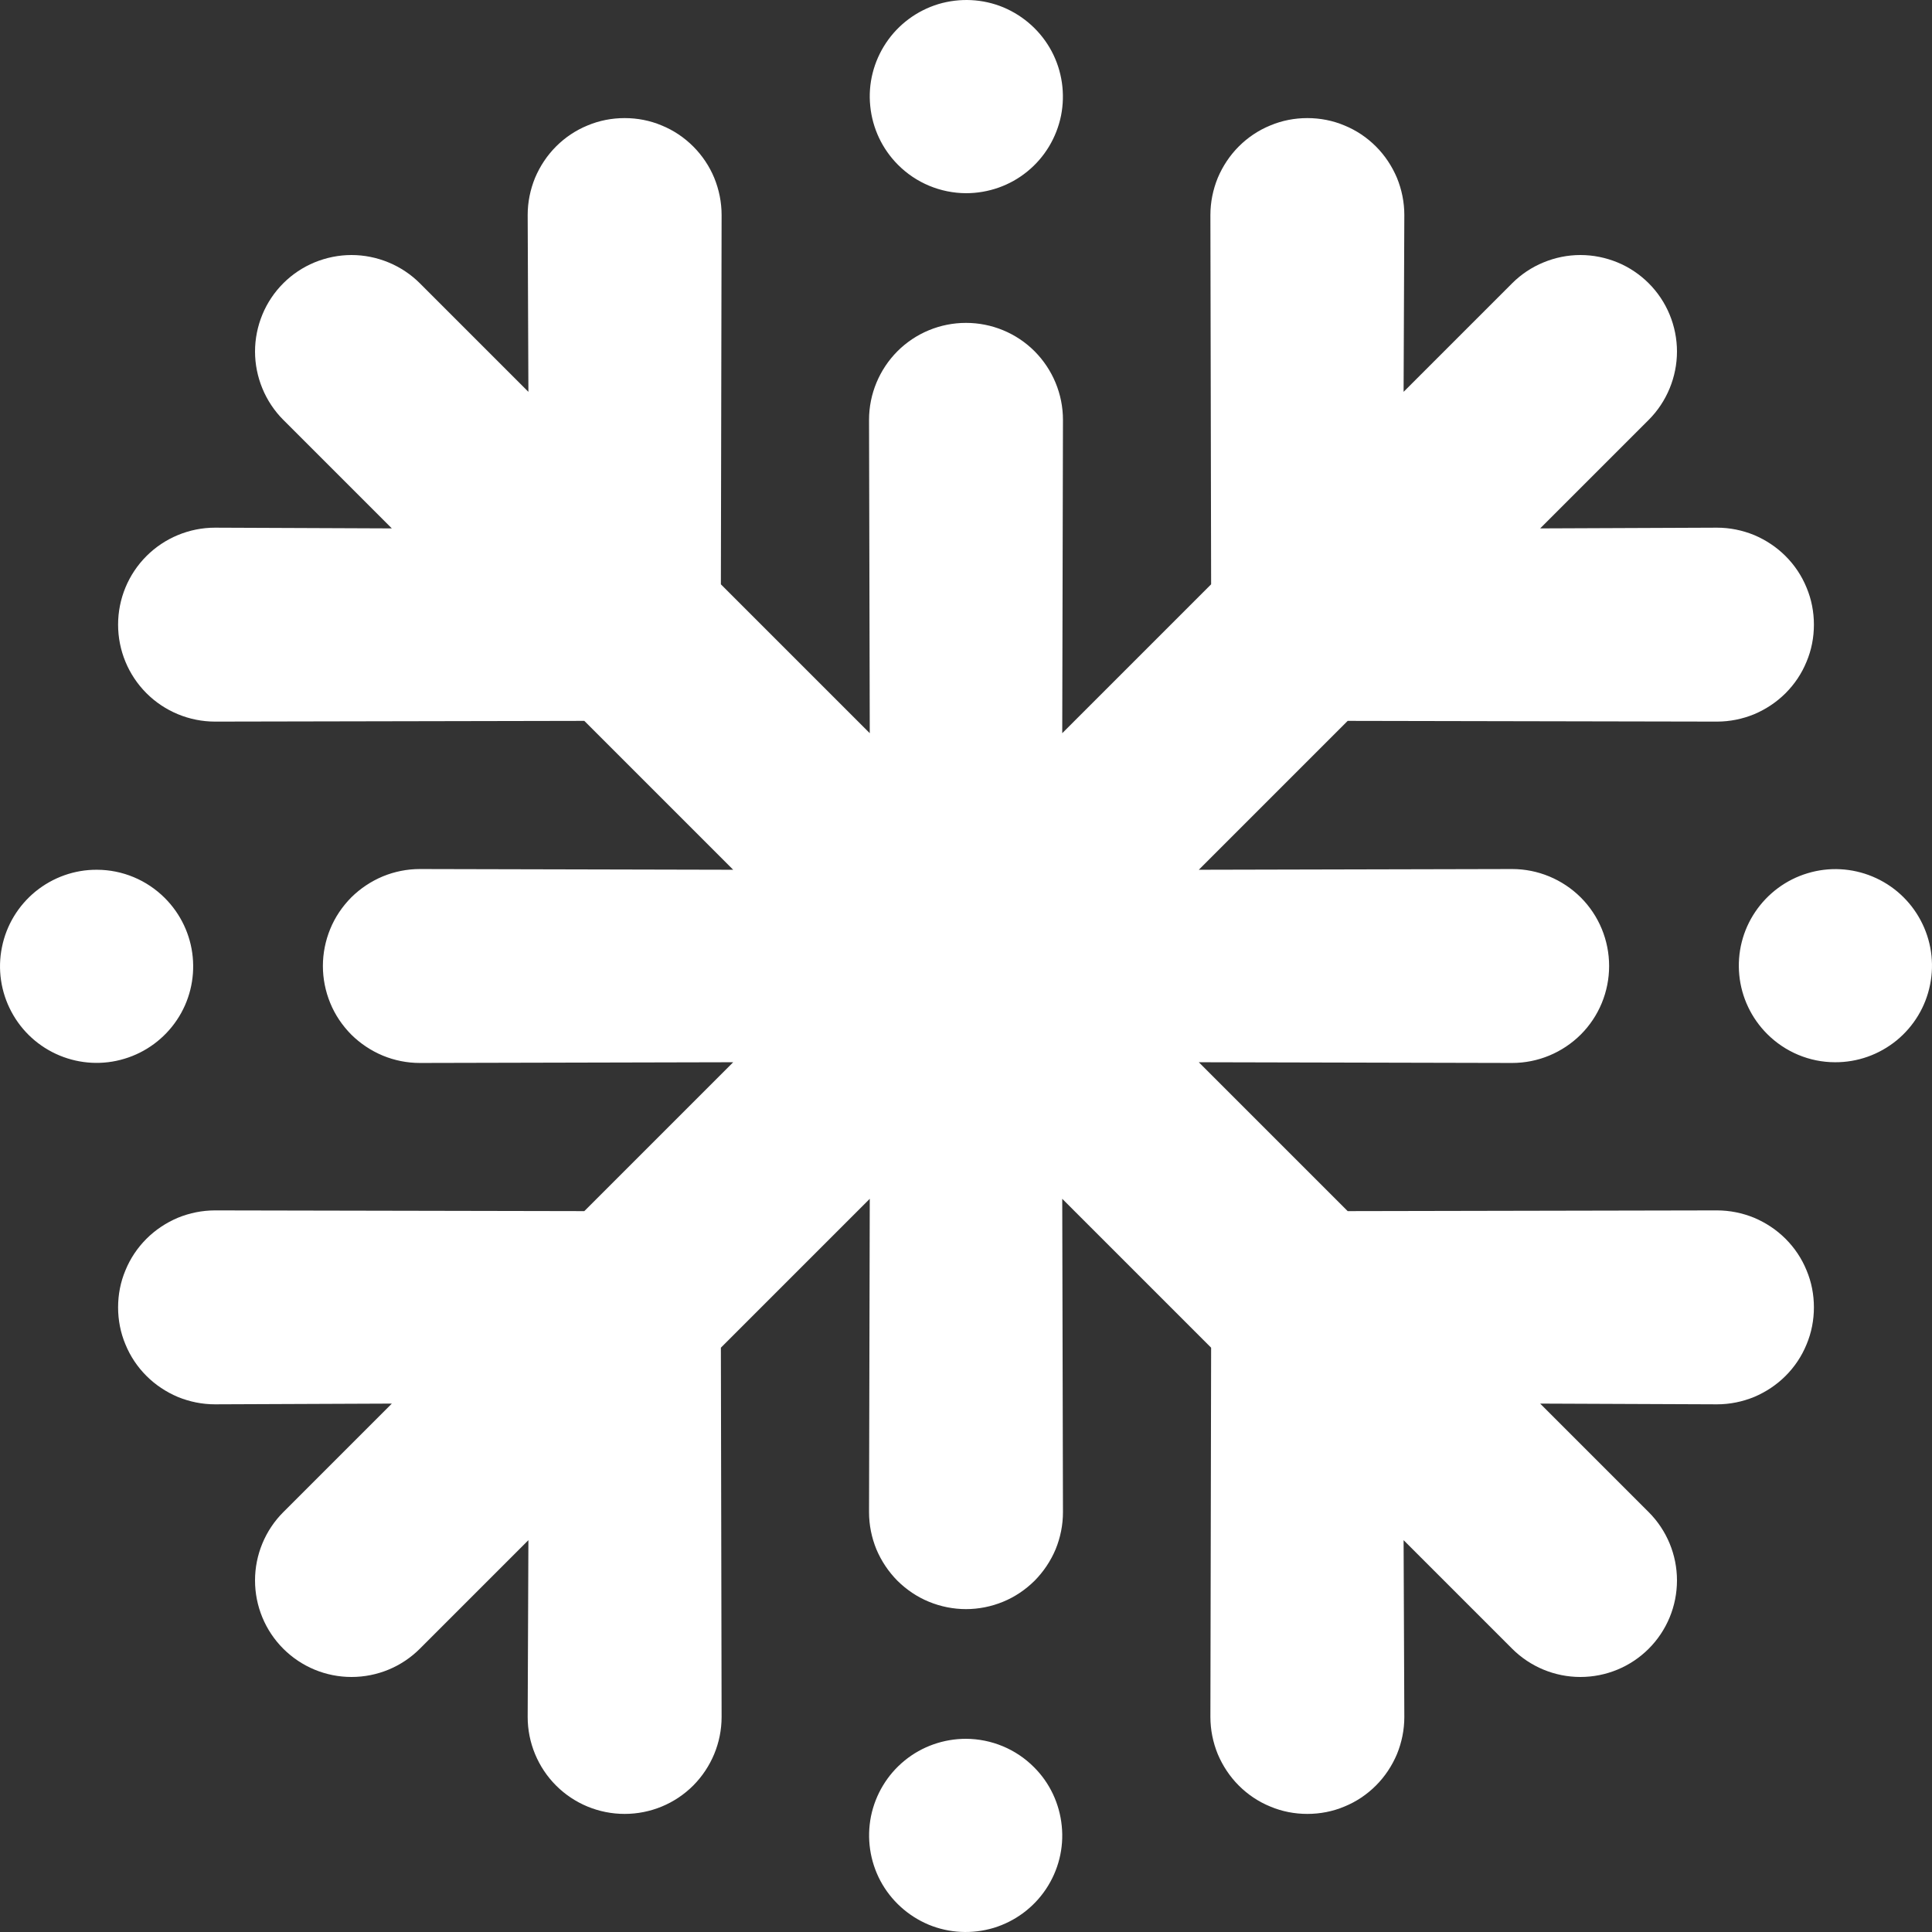 <svg width="16" height="16" viewBox="0 0 16 16" fill="none" xmlns="http://www.w3.org/2000/svg">
<rect x="0" y="0" width="16" height="16" fill="#333333" stroke="none"/>
<path d="M15.197 8.797C15.383 8.798 15.562 8.734 15.706 8.617C15.849 8.5 15.948 8.337 15.984 8.155C16.021 7.974 15.993 7.785 15.906 7.622C15.819 7.458 15.678 7.33 15.507 7.259C15.336 7.188 15.146 7.178 14.969 7.232C14.792 7.285 14.639 7.399 14.536 7.552C14.432 7.706 14.386 7.891 14.404 8.075C14.422 8.26 14.504 8.432 14.635 8.563C14.784 8.712 14.986 8.797 15.197 8.797ZM0.802 7.203C0.617 7.202 0.438 7.266 0.294 7.383C0.151 7.5 0.052 7.663 0.016 7.845C-0.021 8.026 0.007 8.215 0.094 8.378C0.181 8.542 0.322 8.67 0.493 8.741C0.664 8.812 0.854 8.822 1.031 8.768C1.208 8.715 1.362 8.601 1.465 8.447C1.568 8.294 1.614 8.109 1.596 7.925C1.578 7.74 1.496 7.568 1.365 7.437C1.216 7.288 1.014 7.203 0.802 7.203ZM8 14.4C7.815 14.4 7.635 14.463 7.492 14.58C7.348 14.697 7.25 14.861 7.213 15.042C7.177 15.224 7.204 15.412 7.291 15.576C7.378 15.739 7.519 15.867 7.69 15.939C7.861 16.01 8.051 16.019 8.229 15.966C8.406 15.912 8.559 15.799 8.662 15.645C8.765 15.491 8.812 15.306 8.793 15.122C8.775 14.938 8.694 14.765 8.563 14.635C8.414 14.485 8.211 14.401 8 14.4ZM8 1.6C8.185 1.6 8.365 1.537 8.508 1.42C8.652 1.303 8.75 1.139 8.787 0.958C8.823 0.776 8.796 0.588 8.709 0.424C8.622 0.261 8.481 0.133 8.31 0.061C8.139 -0.01 7.949 -0.019 7.771 0.034C7.594 0.088 7.441 0.201 7.338 0.355C7.235 0.509 7.188 0.694 7.207 0.878C7.225 1.062 7.306 1.234 7.437 1.365C7.586 1.515 7.789 1.599 8 1.6ZM2.346 3.477L3.245 4.376L1.78 4.37C1.568 4.37 1.363 4.455 1.213 4.605C1.062 4.756 0.978 4.96 0.978 5.173C0.978 5.386 1.062 5.59 1.213 5.741C1.363 5.891 1.568 5.976 1.781 5.976L4.839 5.97L6.072 7.203L3.477 7.197C3.371 7.197 3.267 7.218 3.17 7.258C3.072 7.299 2.984 7.358 2.909 7.432C2.835 7.507 2.775 7.595 2.735 7.693C2.695 7.79 2.674 7.895 2.674 8C2.674 8.105 2.695 8.21 2.735 8.307C2.775 8.405 2.835 8.493 2.909 8.568C2.984 8.642 3.072 8.701 3.17 8.742C3.267 8.782 3.371 8.803 3.477 8.803L6.072 8.797L4.839 10.03L1.781 10.024C1.675 10.024 1.571 10.045 1.473 10.085C1.376 10.126 1.287 10.185 1.213 10.259C1.138 10.334 1.079 10.422 1.039 10.52C0.998 10.617 0.978 10.721 0.978 10.827C0.978 10.932 0.998 11.037 1.039 11.134C1.079 11.232 1.138 11.32 1.213 11.395C1.287 11.469 1.376 11.528 1.473 11.569C1.571 11.609 1.675 11.63 1.78 11.63L3.245 11.624L2.346 12.523C2.196 12.673 2.112 12.877 2.112 13.088C2.112 13.301 2.196 13.504 2.346 13.654C2.496 13.804 2.699 13.888 2.911 13.888C3.124 13.888 3.327 13.804 3.477 13.654L4.376 12.755L4.37 14.22C4.37 14.432 4.455 14.637 4.605 14.787C4.756 14.938 4.96 15.022 5.173 15.022C5.386 15.022 5.59 14.938 5.741 14.787C5.891 14.636 5.976 14.432 5.976 14.219L5.97 11.161L7.203 9.928L7.197 12.523C7.197 12.629 7.218 12.733 7.258 12.831C7.299 12.928 7.358 13.016 7.432 13.091C7.507 13.165 7.595 13.225 7.693 13.265C7.79 13.305 7.895 13.326 8 13.326C8.105 13.326 8.21 13.305 8.307 13.265C8.405 13.225 8.493 13.165 8.568 13.091C8.642 13.016 8.701 12.928 8.742 12.831C8.782 12.733 8.803 12.629 8.803 12.523L8.797 9.928L10.03 11.161L10.024 14.219C10.024 14.325 10.045 14.429 10.085 14.527C10.126 14.624 10.185 14.713 10.259 14.787C10.334 14.862 10.422 14.921 10.52 14.961C10.617 15.002 10.721 15.022 10.827 15.022C10.932 15.022 11.037 15.002 11.134 14.961C11.232 14.921 11.32 14.862 11.395 14.787C11.469 14.713 11.528 14.624 11.569 14.527C11.609 14.429 11.63 14.325 11.63 14.22L11.624 12.755L12.523 13.654C12.673 13.804 12.877 13.888 13.088 13.888C13.301 13.888 13.504 13.804 13.654 13.654C13.804 13.504 13.888 13.301 13.888 13.088C13.888 12.877 13.804 12.673 13.654 12.523L12.755 11.624L14.22 11.63C14.325 11.63 14.429 11.609 14.527 11.569C14.624 11.528 14.713 11.469 14.787 11.395C14.862 11.32 14.921 11.232 14.961 11.134C15.002 11.037 15.022 10.932 15.022 10.827C15.022 10.721 15.002 10.617 14.961 10.52C14.921 10.422 14.862 10.334 14.787 10.259C14.713 10.185 14.624 10.126 14.527 10.085C14.429 10.045 14.325 10.024 14.219 10.024L11.161 10.03L9.928 8.797L12.523 8.803C12.736 8.803 12.94 8.718 13.091 8.568C13.242 8.417 13.326 8.213 13.326 8C13.326 7.787 13.242 7.583 13.091 7.432C12.94 7.282 12.736 7.197 12.523 7.197L9.928 7.203L11.161 5.97L14.219 5.976C14.325 5.976 14.429 5.955 14.527 5.915C14.624 5.874 14.713 5.815 14.787 5.741C14.862 5.666 14.921 5.578 14.961 5.48C15.002 5.383 15.022 5.279 15.022 5.173C15.022 5.068 15.002 4.963 14.961 4.866C14.921 4.768 14.862 4.68 14.787 4.605C14.713 4.531 14.624 4.472 14.527 4.431C14.429 4.391 14.325 4.37 14.22 4.37L12.755 4.376L13.654 3.477C13.728 3.403 13.787 3.314 13.827 3.217C13.867 3.12 13.888 3.016 13.888 2.911C13.888 2.806 13.867 2.702 13.827 2.605C13.787 2.508 13.728 2.42 13.654 2.346C13.58 2.272 13.492 2.213 13.395 2.173C13.297 2.133 13.194 2.112 13.088 2.112C12.983 2.112 12.88 2.133 12.783 2.173C12.685 2.213 12.597 2.272 12.523 2.346L11.624 3.245L11.63 1.78C11.63 1.675 11.609 1.571 11.569 1.473C11.528 1.376 11.469 1.287 11.395 1.213C11.32 1.138 11.232 1.079 11.134 1.039C11.037 0.998 10.932 0.978 10.827 0.978C10.721 0.978 10.617 0.998 10.52 1.039C10.422 1.079 10.334 1.138 10.259 1.213C10.185 1.287 10.126 1.376 10.085 1.473C10.045 1.571 10.024 1.675 10.024 1.781L10.03 4.839L8.797 6.072L8.803 3.477C8.803 3.264 8.718 3.06 8.568 2.909C8.417 2.758 8.213 2.674 8 2.674C7.787 2.674 7.583 2.758 7.432 2.909C7.282 3.06 7.197 3.264 7.197 3.477L7.203 6.072L5.97 4.839L5.976 1.781C5.976 1.675 5.955 1.571 5.915 1.473C5.875 1.376 5.815 1.287 5.741 1.213C5.666 1.138 5.578 1.079 5.48 1.039C5.383 0.998 5.279 0.978 5.173 0.978C5.068 0.978 4.963 0.998 4.866 1.039C4.768 1.079 4.68 1.138 4.605 1.213C4.531 1.287 4.472 1.376 4.431 1.473C4.391 1.571 4.37 1.675 4.37 1.78L4.376 3.245L3.477 2.346C3.403 2.272 3.314 2.213 3.217 2.173C3.12 2.133 3.016 2.112 2.911 2.112C2.806 2.112 2.703 2.133 2.605 2.173C2.508 2.213 2.42 2.272 2.346 2.346C2.272 2.42 2.213 2.508 2.173 2.605C2.133 2.702 2.112 2.806 2.112 2.911C2.112 3.016 2.133 3.12 2.173 3.217C2.213 3.314 2.272 3.403 2.346 3.477Z" fill="white"/>
</svg>
